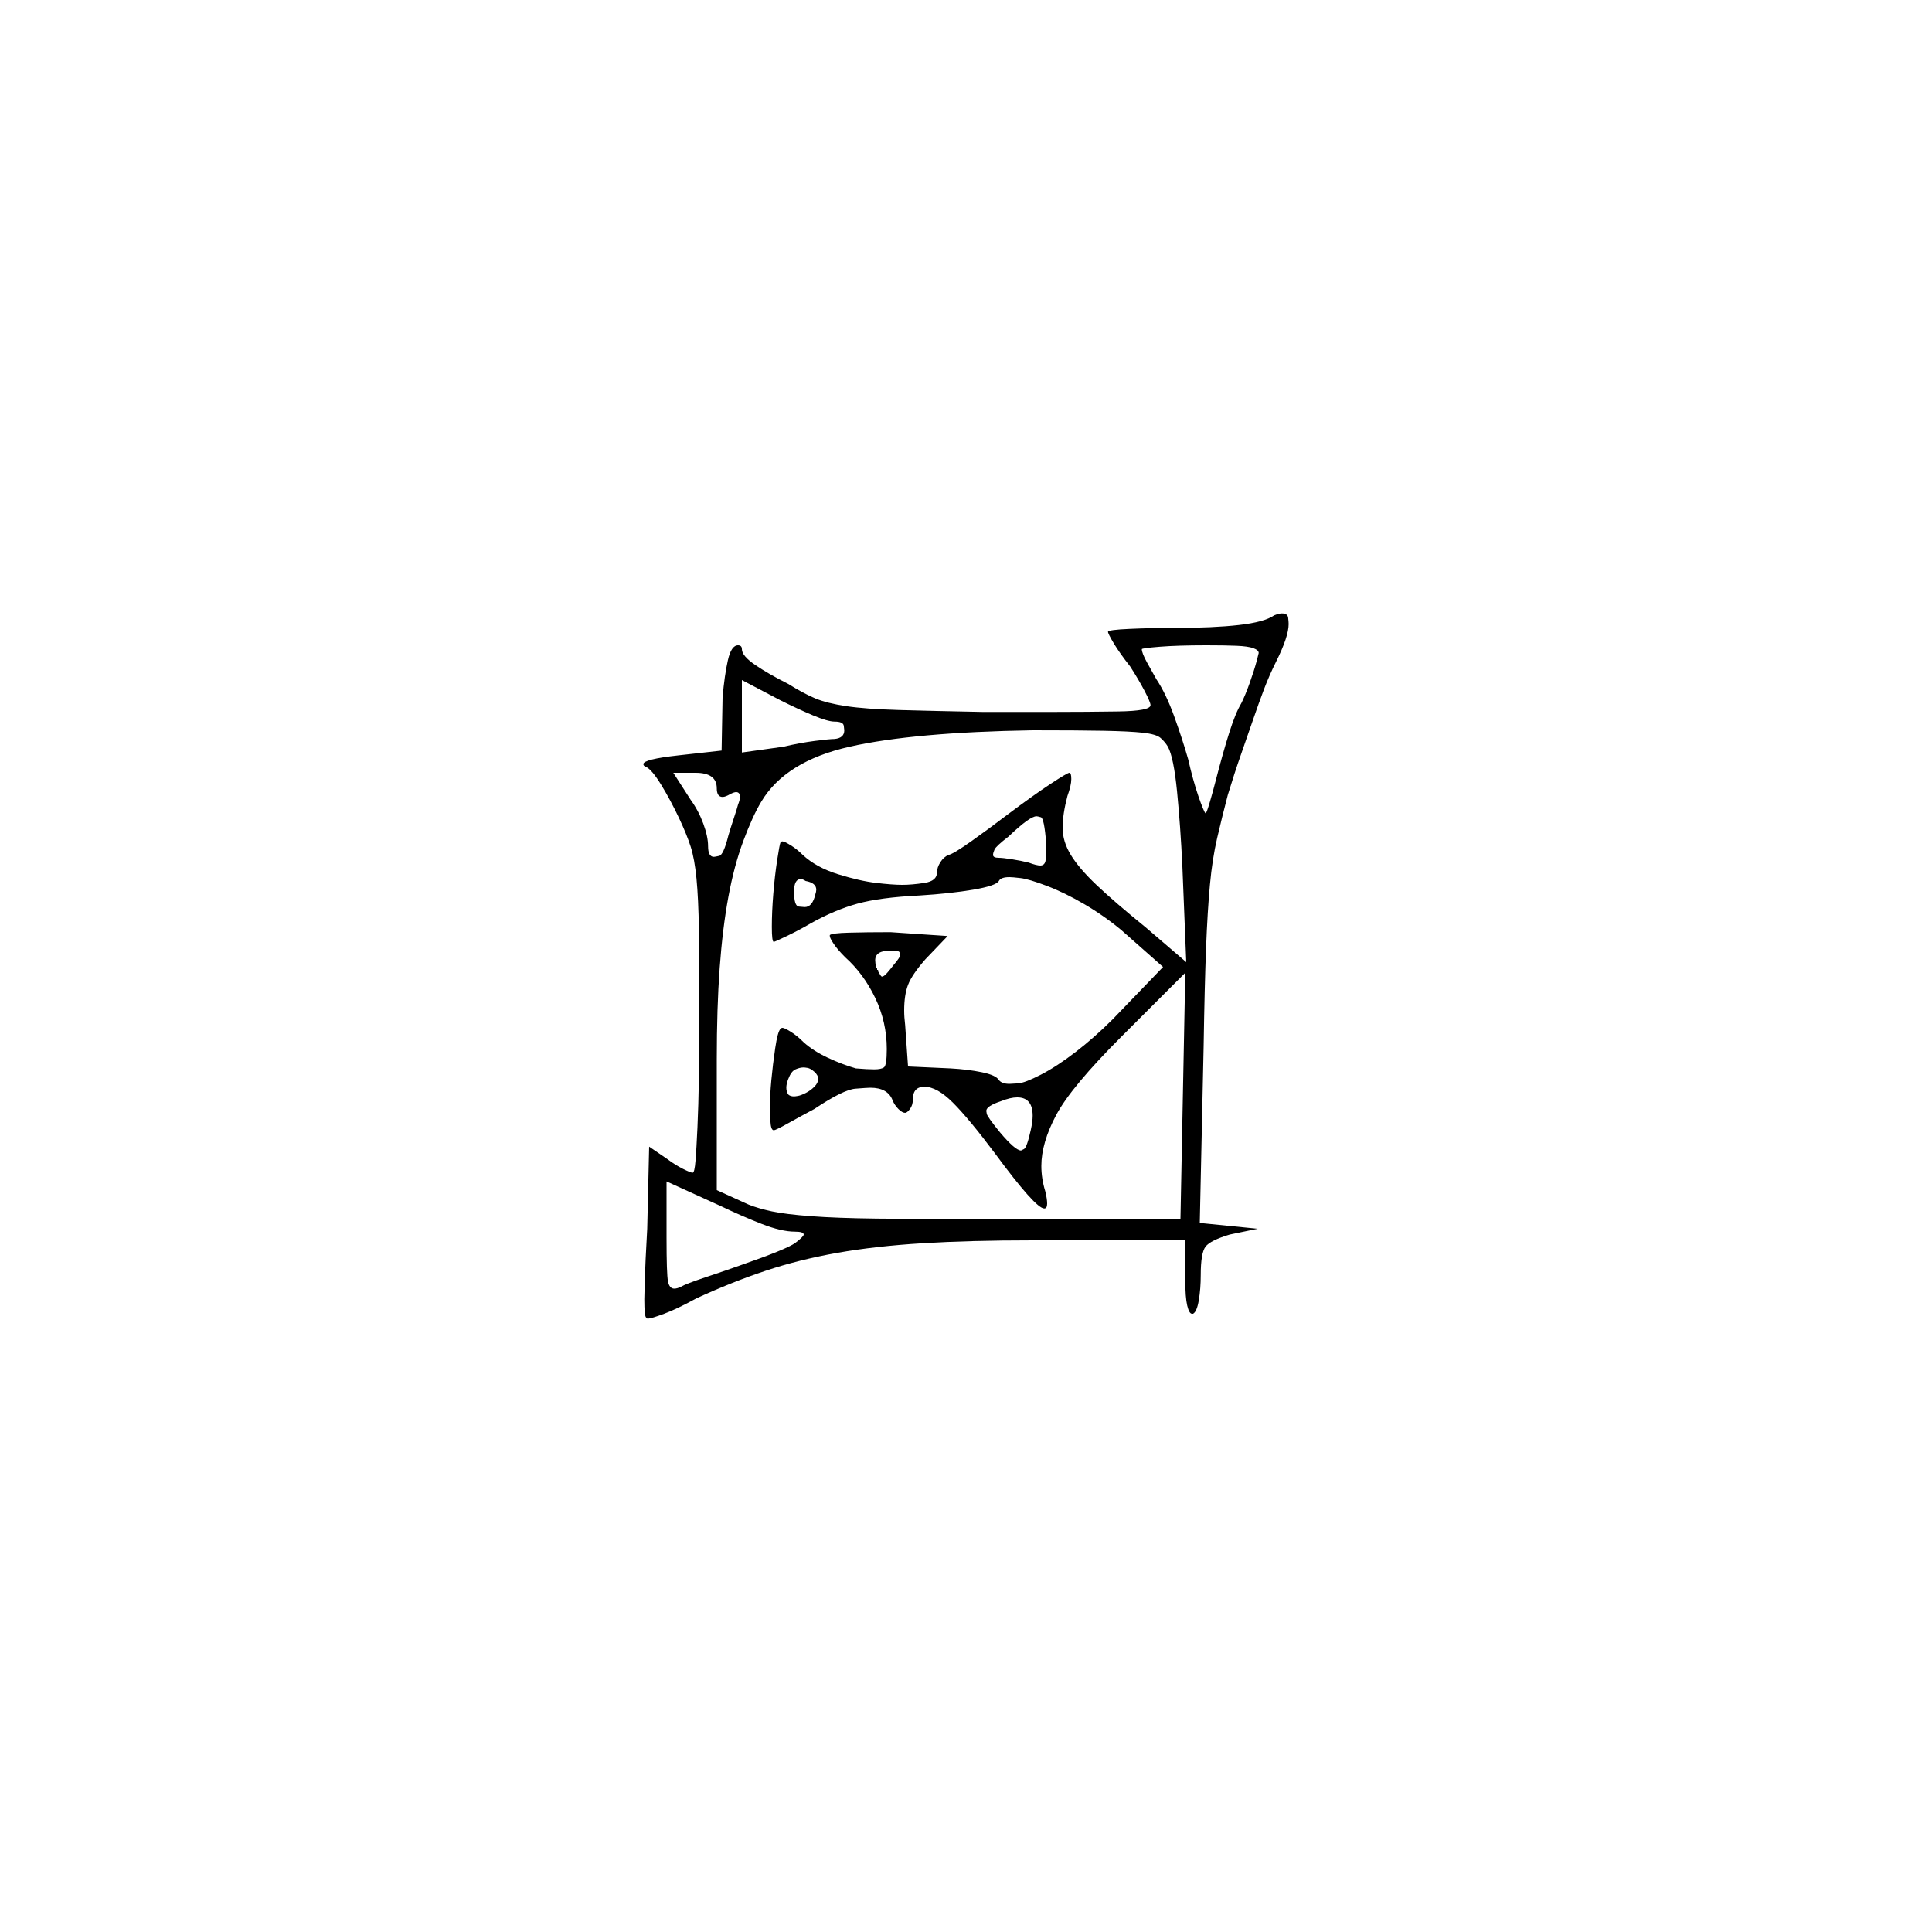 <?xml version="1.0" encoding="UTF-8" standalone="no"?>
<svg
   width="2000"
   height="2000"
   version="1.1"
   id="svg1"
   sodipodi:docname="u121C6.svg"
   inkscape:version="1.3.2 (091e20e, 2023-11-25)"
   xmlns:inkscape="http://www.inkscape.org/namespaces/inkscape"
   xmlns:sodipodi="http://sodipodi.sourceforge.net/DTD/sodipodi-0.dtd"
   xmlns="http://www.w3.org/2000/svg"
   xmlns:svg="http://www.w3.org/2000/svg">
  <defs
     id="defs1" />
  <sodipodi:namedview
     id="namedview1"
     pagecolor="#505050"
     bordercolor="#eeeeee"
     borderopacity="1"
     inkscape:showpageshadow="0"
     inkscape:pageopacity="0"
     inkscape:pagecheckerboard="0"
     inkscape:deskcolor="#505050"
     inkscape:zoom="0.379"
     inkscape:cx="1000"
     inkscape:cy="998.68074"
     inkscape:window-width="1392"
     inkscape:window-height="1212"
     inkscape:window-x="0"
     inkscape:window-y="0"
     inkscape:window-maximized="0"
     inkscape:current-layer="svg1" />
  <path
     d="m 1319,637 q 5,-2 8,-2 6,0 6.5,4.5 0.5,4.5 0.5,6.5 0,13 -13,39 -7,14 -12.5,28.5 -5.5,14.5 -11.5,32 -6,17.5 -12.5,36 -6.5,18.5 -13.5,41.5 -6,23 -11,44.5 -5,21.5 -7.5,48.5 -2.5,27 -4,65.5 -1.5,38.5 -2.5,101.5 l -4,183 60,6 -29,6 q -20,6 -25,12.5 -5,6.5 -5,29.5 0,14 -2,26 -2,12 -6,14 -1,0 -1,0 -3,0 -5,-8.5 -2,-8.5 -2,-26.5 v -41 h -158 q -65,0 -114,3 -49,3 -88.5,10 -39.5,7 -74,18.5 -34.5,11.5 -71.5,28.5 -20,11 -33.5,16 -13.5,5 -16.5,5 -2,0 -2,-1 -2,-1 -2,-19 0,-4 0.5,-20.5 0.5,-16.5 2.5,-52.5 l 2,-85 19,13 q 8,6 16,10 8,4 10,4 2,0 3,-12.5 1,-12.5 2,-34.5 1,-22 1.5,-51.5 0.5,-29.5 0.5,-73.5 0,-46 -0.5,-79 Q 723,930 721,909.5 719,889 715,876.5 711,864 703,847 694,828 684.5,812.5 675,797 669,794 q -3,-1 -3,-3 0,-5 36,-9 l 45,-5 1,-55 q 2,-23 5.5,-38.5 Q 757,668 764,668 q 4,0 4,4 0,7 14,16.5 14,9.5 34,19.5 16,10 28,15 12,5 32,8 20,3 54.5,4 34.5,1 86.5,2 42,0 74,0 33,0 66.5,-0.5 33.5,-0.5 33.5,-6.5 0,-3 -6,-14.5 -6,-11.5 -15,-25.5 -11,-14 -17,-24 -6,-10 -6,-12 0,-2 22.5,-3 22.5,-1 46.5,-1 40,0 66.5,-3 26.5,-3 36.5,-10 z m -18,47 q 1,-4 1.5,-6 0.5,-2 0.5,-2 0,-3 -5.5,-5 -5.5,-2 -17.5,-2.5 -12,-0.5 -31,-0.5 -30,0 -48.5,1.5 -18.5,1.5 -18.5,2.5 0,4 5.5,14 5.5,10 9.5,17 10,15 18.5,38.5 8.5,23.5 14.5,44.5 5,22 10.5,38 5.5,16 7.5,18 0,0 0,0 1,0 4.5,-12 3.5,-12 5.5,-20 8,-31 14.5,-51.5 6.5,-20.5 12.5,-30.5 4,-8 8.5,-20.5 4.5,-12.5 7.5,-23.5 z m -437,63 q -7,0 -22.5,-6.5 Q 826,734 808,725 l -40,-21 v 75 l 43,-6 q 17,-4 32.5,-6 15.5,-2 20.5,-2 10,-1 10,-9 0,0 -0.5,-4.5 Q 873,747 864,747 Z m 345,26 q -3,-5 -7.5,-9 -4.5,-4 -18.5,-5.5 -14,-1.5 -40.5,-2 Q 1116,756 1069,756 946,758 879.5,773 813,788 788,830 q -9,15 -18.5,40.5 -9.5,25.5 -15.5,58 -6,32.5 -9,73.5 -3,41 -3,95 v 135 l 33,15 q 10,4 24,7 14,3 40.5,5 26.5,2 68,2.5 41.5,0.5 107.5,0.5 h 207 l 5,-255 -66,66 q -52,52 -67.5,81 -15.5,29 -15.5,53 0,13 4,26 2,8 2,13 0,5 -3,5 -9,0 -51,-57 -27,-36 -43.5,-52.5 Q 970,1125 957,1125 q -12,0 -12,13 0,6 -3,10 -3,4 -5,4 -3,0 -7,-4 -4,-4 -6,-9 -5,-13 -23,-13 -3,0 -15.5,1 -12.5,1 -42.5,21 -15,8 -27.5,15 -12.5,7 -14.5,7 -3,0 -3.5,-9.5 -0.5,-9.5 -0.5,-13.5 0,-13 1.5,-29 1.5,-16 4,-33 2.5,-17 5.5,-20 1,-1 2,-1 2,0 8.5,4 6.5,4 13.5,11 10,9 25,16 15,7 29,11 12,1 19,1 7,0 10,-2 3,-2 3,-19 0,-28 -12,-53 -12,-25 -31,-42 -8,-8 -12,-14 -4,-6 -4,-8 0,-1 0,-1 2,-2 20,-2.5 18,-0.5 43,-0.5 l 59,4 -23,24 q -14,16 -18,26.5 -4,10.5 -4,26.5 0,7 1,15 l 3,43 44,2 q 18,1 32.5,4 14.5,3 17.5,8 3,4 11,4 2,0 9,-0.5 7,-0.5 23.5,-9 16.5,-8.5 36,-23.5 19.5,-15 38.5,-34 l 52,-54 -43,-38 q -18,-15 -38.5,-27 -20.5,-12 -39,-19 -18.5,-7 -27,-8 -8.5,-1 -11.5,-1 -9,0 -11,4 -3,5 -26.5,9 -23.5,4 -55.5,6 -41,2 -64.5,8.5 Q 864,942 839,956 q -12,7 -24.5,13 -12.5,6 -13.5,6 -2,0 -2,-15.5 0,-15.5 1.5,-34 1.5,-18.5 4,-35 2.5,-16.5 3.5,-18.5 1,-1 2,-1 2,0 8.5,4 6.5,4 12.5,10 14,13 36.5,20 22.5,7 39.5,9 17,2 27,2 10,0 23,-2 13,-2 13,-11 0,-5 3.5,-10.5 3.5,-5.5 8.5,-7.5 5,-1 24,-14.5 19,-13.5 36,-26.5 28,-21 45.5,-32.5 17.5,-11.5 19.5,-11.5 2,0 2,6.5 0,6.5 -4,17.5 -5,19 -5,33 0,14 8.5,28 8.5,14 27,31.5 18.5,17.5 50.5,43.5 l 42,36 -4,-99 q -2,-42 -5.5,-77.5 Q 1215,784 1209,773 Z m -467,43 q 0,-16 -22,-16 h -23 l 18,28 q 8,11 13,24.5 5,13.5 5,23.5 0,11 6,11 1,0 5.5,-1 4.5,-1 9.5,-21 2,-7 5.5,-17.5 3.5,-10.5 4.5,-14.5 2,-5 2,-8 0,-5 -4,-5 -2,0 -6,2 -5,3 -8,3 -6,0 -6,-9 z m 341,57 q -2,-26 -5.5,-27 -3.5,-1 -4.5,-1 -7,0 -29,21 -13,10 -14.5,13.5 -1.5,3.5 -1.5,5.5 0,3 6,3 4,0 13.5,1.5 9.5,1.5 17.5,3.5 8,3 12,3 3,0 4.5,-2.5 1.5,-2.5 1.5,-11.5 0,-4 0,-9 z m -239,53 q 1,-3 1,-5 0,-7 -11,-9 -3,-2 -5,-2 -7,0 -7,13 0,15 5,15.5 5,0.5 6,0.5 8,0 11,-13 z m 81,73 q 7,-8 7,-11 0,-1 -1,-2.5 -1,-1.5 -9,-1.5 -16,0 -16,10 0,3 1,7 0,0 0,0 0,0 0,1 1,0 1,1 0,0 0,1 0,0 1,0 v 1 q 0,0 0,1 h 1 q 0,1 0,1 2,4 3,4 2,0 5.5,-4 3.5,-4 6.5,-8 z m -78,118 q 0,-4 -4,-7.5 -4,-3.5 -7,-4 -3,-0.5 -4,-0.5 -4,0 -8.5,2 -4.5,2 -7.5,10 -2,5 -2,9 0,4 2,7 2,2 6,2 1,0 4,-0.5 3,-0.5 8,-3 5,-2.5 9,-6.5 4,-4 4,-8 z m 220,53 q 2,-9 2,-15 0,-19 -16,-19 -7,0 -17,4 -15,5 -15,10 0,0 0.5,3 0.5,3 13.5,19 16,19 22,19 0,0 3,-1.5 3,-1.5 7,-19.5 z m -244,105 q -14,0 -34.5,-8 -20.5,-8 -43.5,-19 l -55,-25 v 58 q 0,38 1.5,45.5 1.5,7.5 6.5,7.5 3,0 7,-2 5,-3 26,-10 21,-7 35,-12 49,-17 57.5,-23.5 8.5,-6.5 8.5,-8.5 0,-3 -9,-3 z"
     id="path1" />
</svg>
